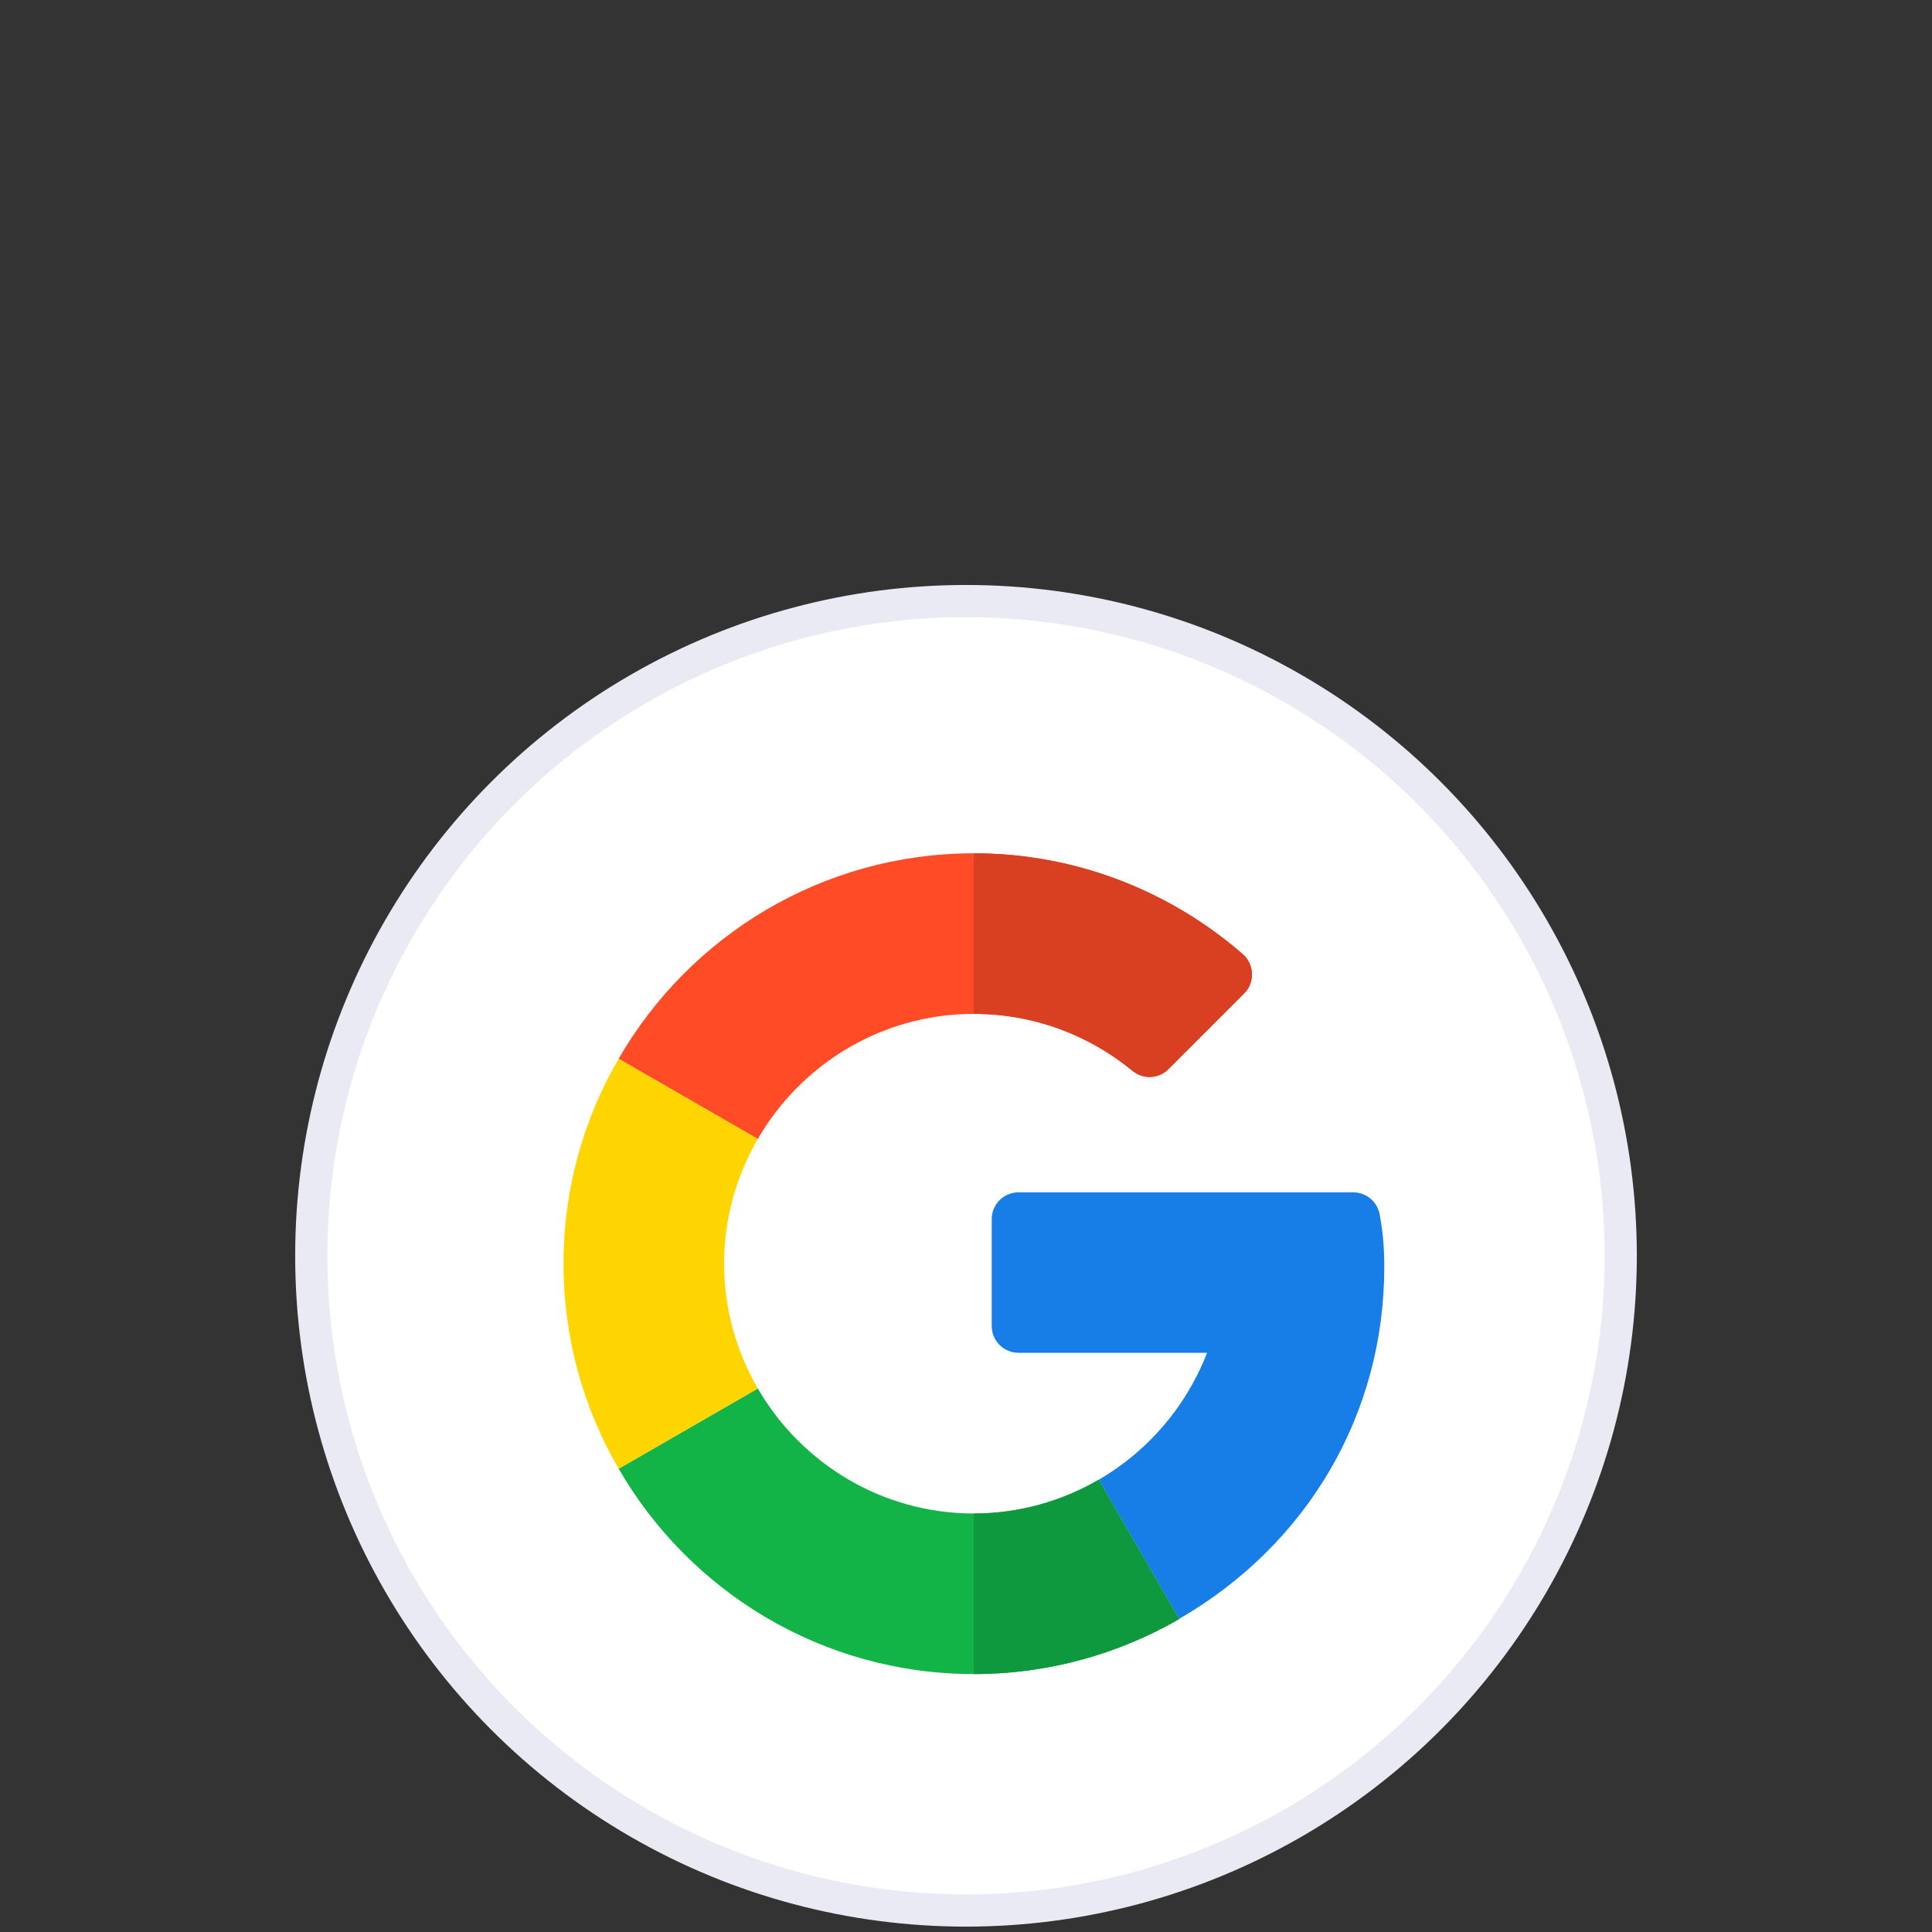 <svg width="60" height="60" viewBox="0 0 60 60" fill="none" xmlns="http://www.w3.org/2000/svg">
<rect x="0" y="0" width="60" height="60" fill="#333333" stroke="none"/>
<circle cx="30" cy="39" r="20.333" fill="white" stroke="#EAEAF5"/>
<path d="M42.028 37.029L31.631 37.029C31.171 37.029 30.799 37.401 30.799 37.86V41.181C30.799 41.64 31.171 42.012 31.631 42.012H37.486C36.844 43.676 35.648 45.07 34.121 45.955L36.618 50.277C40.622 47.961 42.99 43.897 42.99 39.347C42.99 38.7 42.942 38.237 42.847 37.715C42.774 37.319 42.43 37.029 42.028 37.029Z" fill="#167EE6"/>
<path d="M30.245 47.003C27.38 47.003 24.878 45.437 23.535 43.121L19.213 45.612C21.413 49.423 25.532 51.99 30.245 51.99C32.557 51.99 34.738 51.367 36.618 50.283V50.277L34.121 45.955C32.979 46.617 31.658 47.003 30.245 47.003Z" fill="#12B347"/>
<path d="M36.618 50.283V50.277L34.121 45.955C32.979 46.617 31.658 47.003 30.245 47.003V51.99C32.557 51.99 34.739 51.367 36.618 50.283Z" fill="#0F993E"/>
<path d="M22.487 39.245C22.487 37.833 22.873 36.511 23.535 35.369L19.213 32.878C18.122 34.752 17.5 36.927 17.5 39.245C17.5 41.563 18.122 43.738 19.213 45.612L23.535 43.121C22.873 41.979 22.487 40.657 22.487 39.245Z" fill="#FFD500"/>
<path d="M30.245 31.487C32.114 31.487 33.83 32.151 35.17 33.255C35.501 33.528 35.982 33.508 36.285 33.205L38.638 30.852C38.982 30.508 38.957 29.946 38.59 29.627C36.344 27.679 33.422 26.5 30.245 26.5C25.532 26.5 21.413 29.067 19.213 32.878L23.535 35.369C24.878 33.053 27.38 31.487 30.245 31.487Z" fill="#FF4B26"/>
<path d="M35.17 33.255C35.501 33.528 35.982 33.508 36.285 33.205L38.638 30.852C38.982 30.508 38.957 29.946 38.59 29.627C36.344 27.678 33.422 26.5 30.245 26.5V31.487C32.114 31.487 33.83 32.151 35.17 33.255Z" fill="#D93F21"/>
</svg>
